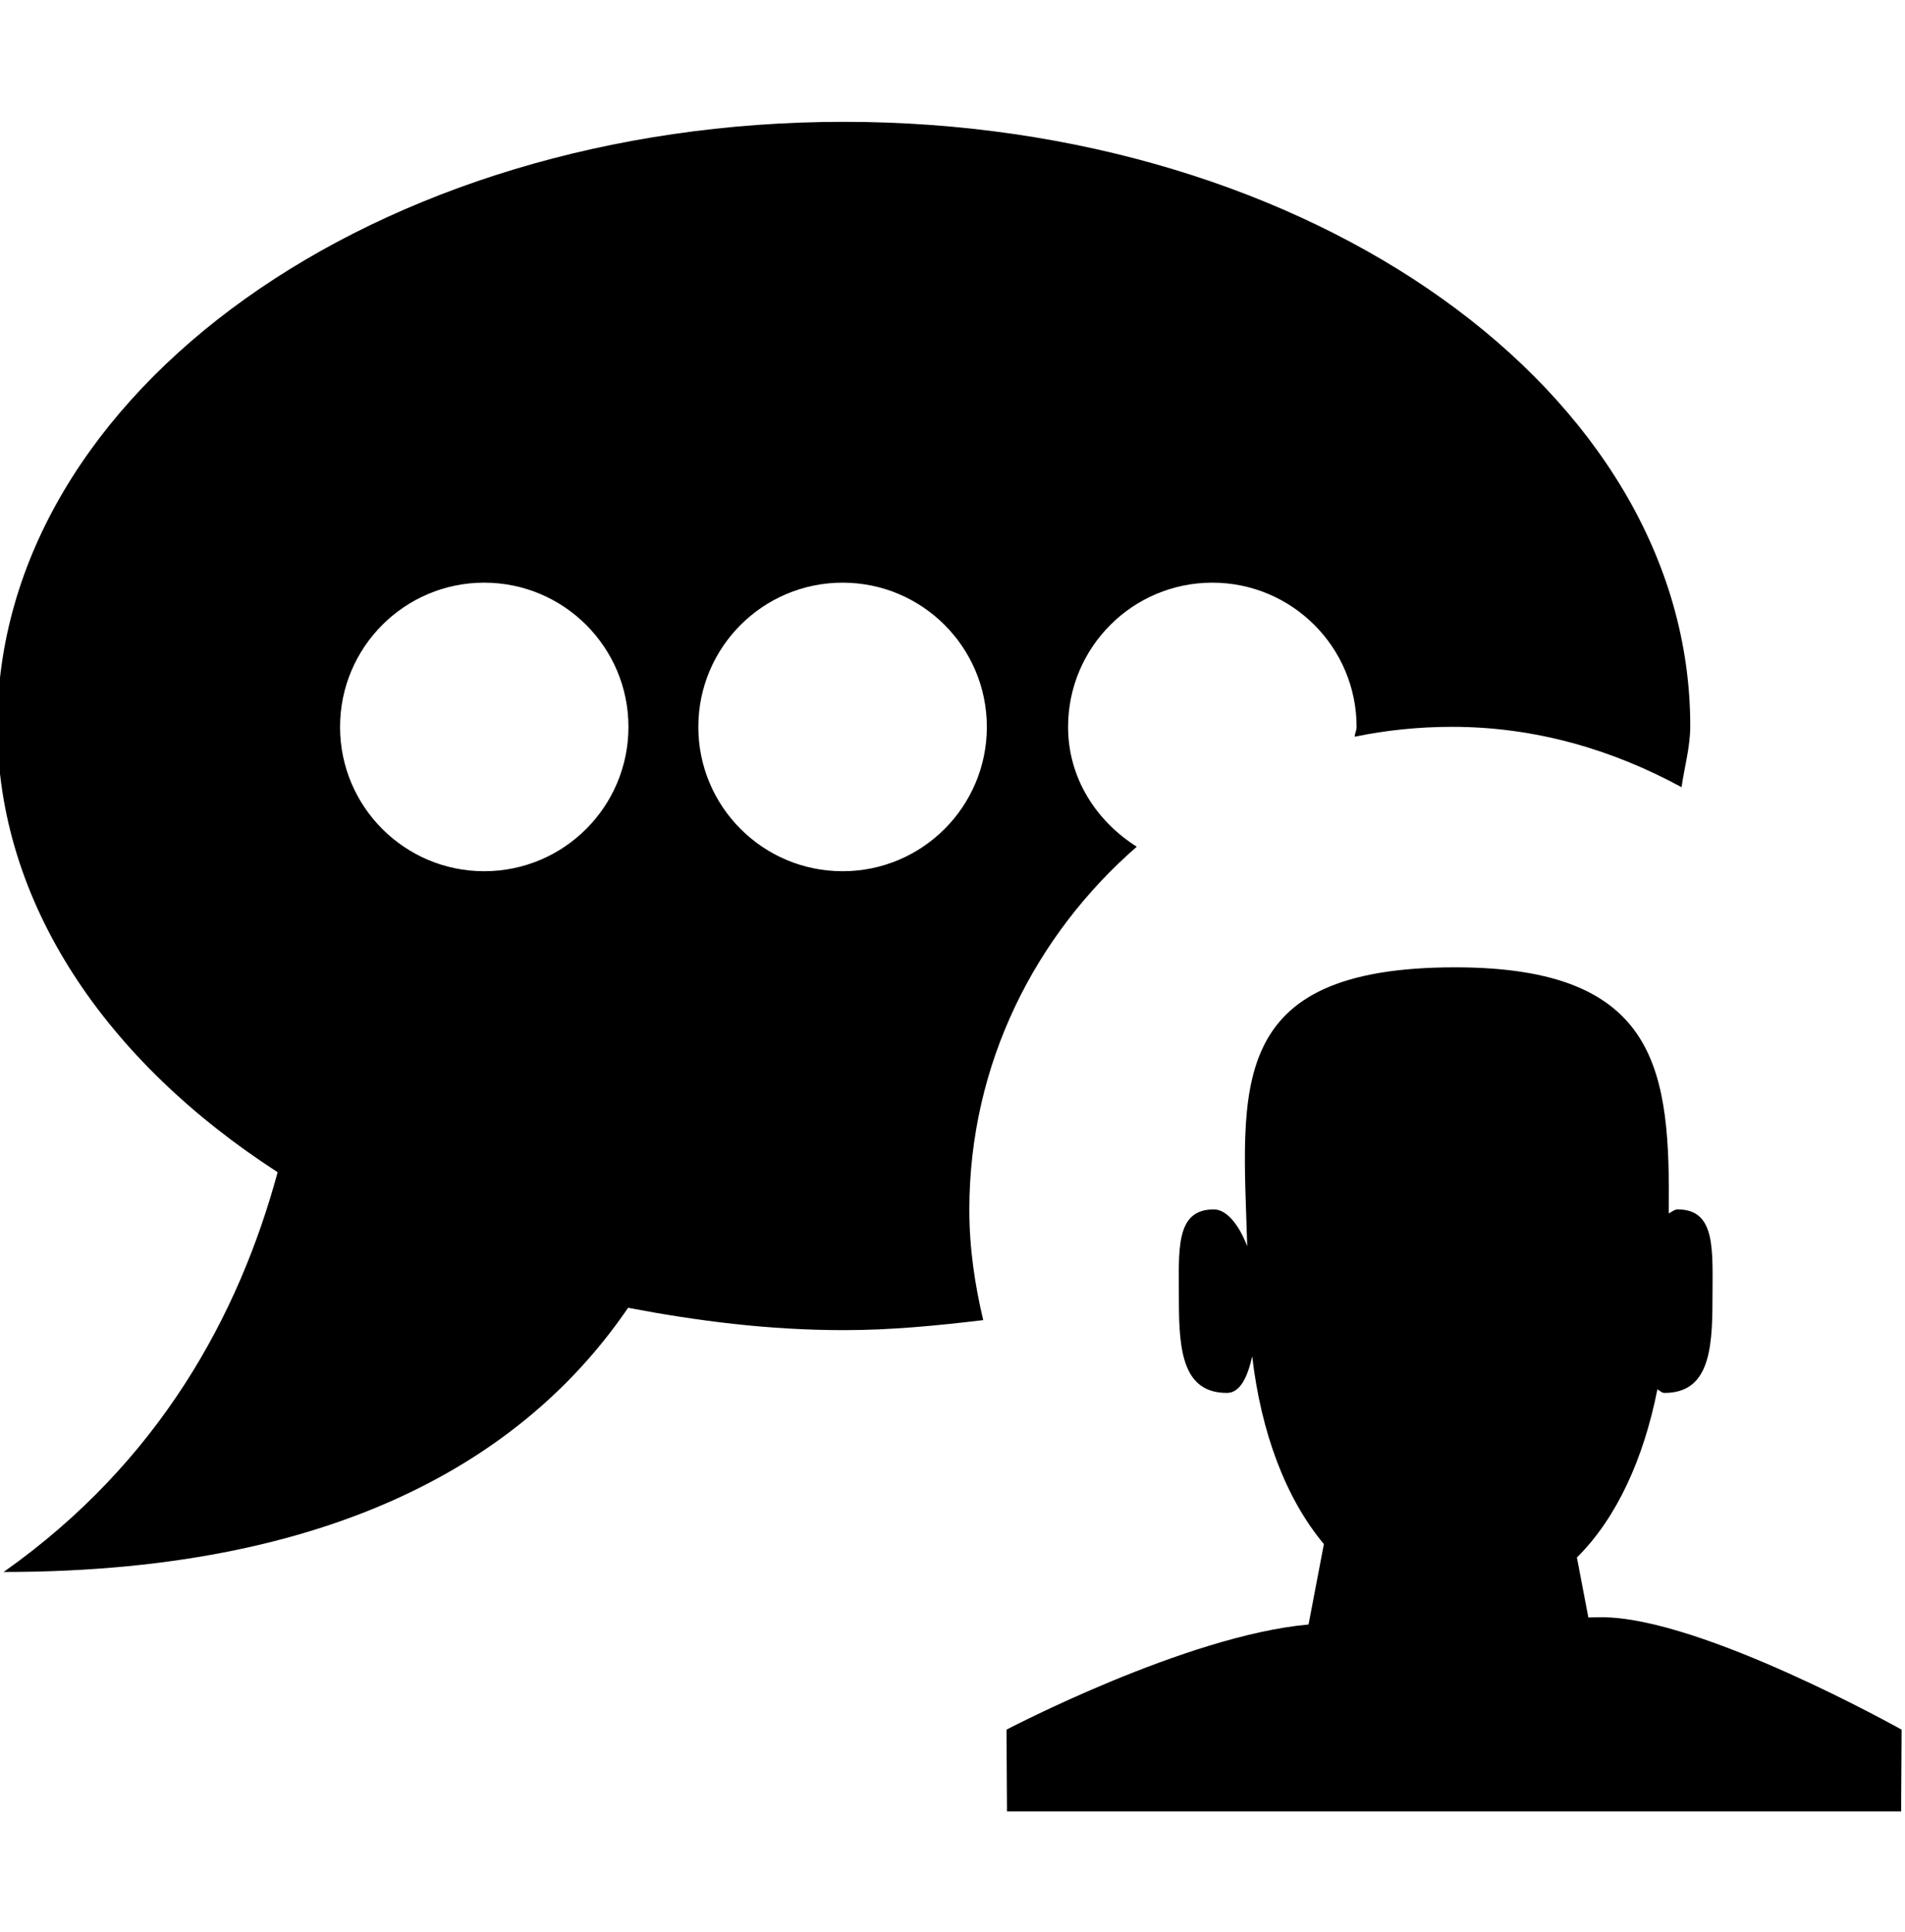 <svg xmlns="http://www.w3.org/2000/svg" xmlns:xlink="http://www.w3.org/1999/xlink" preserveAspectRatio="xMidYMid" width="15.781" height="16" viewBox="0 0 15.781 16">
  <defs>
    <style>
      .cls-1 {
        fill: #2e3f58;
        fill-rule: evenodd;
      }
    </style>
  </defs>
  <g>
    <path d="M12.000,5.000 C11.723,5.000 11.453,5.028 11.192,5.082 C11.194,5.054 11.208,5.030 11.208,5.001 C11.208,4.341 10.673,3.806 10.013,3.806 C9.353,3.806 8.818,4.341 8.818,5.001 C8.818,5.426 9.053,5.782 9.387,5.993 C8.544,6.727 8.000,7.795 8.000,9.000 C8.000,9.316 8.045,9.619 8.115,9.914 C7.737,9.959 7.355,9.997 6.960,9.997 C6.338,9.997 5.747,9.921 5.173,9.812 C4.397,10.950 2.903,12.000 -0.000,12.000 C1.292,11.089 1.950,9.869 2.270,8.689 C0.854,7.774 -0.052,6.464 -0.052,4.993 C-0.052,2.229 3.087,-0.011 6.960,-0.011 C10.832,-0.011 13.972,2.229 13.972,4.993 C13.972,5.167 13.924,5.331 13.900,5.500 C13.332,5.191 12.692,5.000 12.000,5.000 ZM3.981,3.806 C3.322,3.806 2.787,4.341 2.787,5.001 C2.787,5.661 3.322,6.196 3.981,6.196 C4.641,6.196 5.176,5.661 5.176,5.001 C5.176,4.341 4.641,3.806 3.981,3.806 ZM6.950,3.806 C6.290,3.806 5.755,4.341 5.755,5.001 C5.755,5.661 6.290,6.196 6.950,6.196 C7.610,6.196 8.145,5.661 8.145,5.001 C8.145,4.341 7.610,3.806 6.950,3.806 Z" transform="translate(0.03 1.02)" />
    <path d="M13.758,10.517 C13.735,10.517 13.719,10.497 13.700,10.487 C13.586,11.062 13.362,11.555 13.033,11.880 L13.128,12.377 C13.168,12.376 13.198,12.375 13.240,12.375 C14.063,12.375 15.723,13.306 15.723,13.306 L15.719,13.983 L8.312,13.983 L8.308,13.306 C8.308,13.306 9.795,12.526 10.810,12.435 L10.937,11.769 C10.622,11.392 10.417,10.848 10.343,10.213 C10.304,10.394 10.239,10.517 10.134,10.517 C9.773,10.517 9.736,10.177 9.736,9.757 C9.736,9.337 9.701,8.997 10.025,8.997 C10.131,8.997 10.232,9.121 10.302,9.302 C10.264,8.000 10.109,6.992 12.025,6.992 C13.722,6.992 13.806,7.862 13.794,9.030 C13.818,9.018 13.842,8.997 13.867,8.997 C14.191,8.997 14.156,9.337 14.156,9.757 C14.156,10.177 14.119,10.517 13.758,10.517 Z" transform="translate(0.03 1.02)" />
  </g>
</svg>
